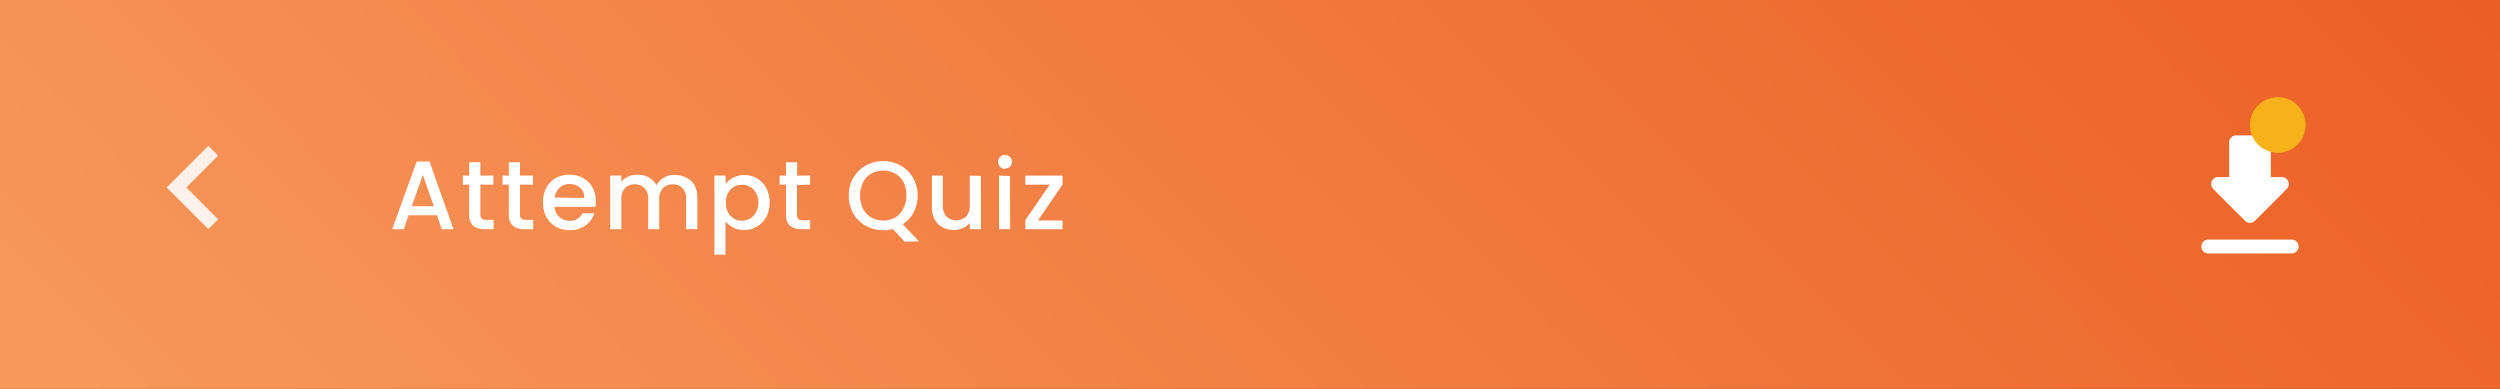 <svg id="Layer_1" data-name="Layer 1" xmlns="http://www.w3.org/2000/svg" xmlns:xlink="http://www.w3.org/1999/xlink" viewBox="0 0 360 56"><rect x="0" y="0" width="360" height="56" fill="#333333" stroke="none"/><defs><linearGradient id="linear-gradient" x1="540.34" y1="-125.79" x2="333.66" y2="-329.21" gradientTransform="matrix(1, 0, 0, -1, -257, -199.5)" gradientUnits="userSpaceOnUse"><stop offset="0" stop-color="#ec5f24"/><stop offset="1" stop-color="#f8995c"/></linearGradient></defs><rect width="360" height="56" fill="url(#linear-gradient)"/><path d="M327,25.5h1.59a1,1,0,0,1,.7,1.71L324.7,31.8a1,1,0,0,1-1.41,0l-4.59-4.59a1,1,0,0,1,.71-1.71H321v-5a1,1,0,0,1,1-1h4a1,1,0,0,1,1,1Zm-9,11a1,1,0,0,1,0-2h12a1,1,0,0,1,0,2Z" fill="#fff" fill-rule="evenodd"/><path d="M328,14h0a4,4,0,0,1,4,4h0a4,4,0,0,1-4,4h0a4,4,0,0,1-4-4h0A4,4,0,0,1,328,14Z" fill="#f8b219"/><path d="M62.92,31H58.84l-.7,2H56.48L60,23.26h1.85L65.3,33H63.62Zm-.45-1.3-1.58-4.52-1.6,4.52Zm6.7-3.12v4.27a.86.86,0,0,0,.2.63,1.07,1.07,0,0,0,.7.18h1V33H69.79a2.45,2.45,0,0,1-1.65-.5,2.11,2.11,0,0,1-.58-1.64V26.59h-.91v-1.3h.91V23.37h1.61v1.92h1.88v1.3Zm5.71,0v4.27a.86.86,0,0,0,.2.63,1.07,1.07,0,0,0,.7.18h1V33H75.5a2.45,2.45,0,0,1-1.65-.5,2.07,2.07,0,0,1-.58-1.64V26.59h-.91v-1.3h.91V23.37h1.61v1.92h1.88v1.3ZM85.8,29a4.79,4.79,0,0,1-.06.79H79.85a2.13,2.13,0,0,0,2.2,2,1.87,1.87,0,0,0,1.82-1.08h1.72a3.47,3.47,0,0,1-1.27,1.75,3.73,3.73,0,0,1-2.27.68,4.1,4.1,0,0,1-2-.49,3.68,3.68,0,0,1-1.37-1.4,4.34,4.34,0,0,1-.49-2.1,4.47,4.47,0,0,1,.47-2.09A3.46,3.46,0,0,1,80,25.65a4.06,4.06,0,0,1,2-.49,3.88,3.88,0,0,1,1.94.48A3.24,3.24,0,0,1,85.32,27,4,4,0,0,1,85.8,29Zm-1.67-.5A1.8,1.8,0,0,0,83.5,27,2.23,2.23,0,0,0,82,26.5a2,2,0,0,0-1.42.54,2.17,2.17,0,0,0-.7,1.41Zm13.08-3.29a3.4,3.4,0,0,1,1.62.38A2.62,2.62,0,0,1,100,26.66a3.56,3.56,0,0,1,.42,1.79V33H98.8V28.69a2.22,2.22,0,0,0-.51-1.58,1.82,1.82,0,0,0-1.42-.56,1.88,1.88,0,0,0-1.43.56,2.22,2.22,0,0,0-.51,1.58V33H93.34V28.69a2.22,2.22,0,0,0-.51-1.58,1.82,1.82,0,0,0-1.42-.56,1.88,1.88,0,0,0-1.43.56,2.22,2.22,0,0,0-.51,1.58V33h-1.6V25.29h1.6v.88a2.53,2.53,0,0,1,1-.74,3.11,3.11,0,0,1,1.29-.27,3.44,3.44,0,0,1,1.65.39,2.62,2.62,0,0,1,1.12,1.14,2.54,2.54,0,0,1,1.09-1.11A3.21,3.21,0,0,1,97.21,25.16Zm7.3,1.26a3.36,3.36,0,0,1,2.69-1.26,3.53,3.53,0,0,1,1.84.5,3.45,3.45,0,0,1,1.31,1.39,4.29,4.29,0,0,1,.48,2.06,4.43,4.43,0,0,1-.48,2.08A3.56,3.56,0,0,1,109,32.62a3.63,3.63,0,0,1-3.41.16,3.89,3.89,0,0,1-1.12-.9v4.79h-1.59V25.29h1.59Zm4.69,2.69a2.7,2.7,0,0,0-.33-1.37,2.2,2.2,0,0,0-.87-.89,2.32,2.32,0,0,0-1.15-.3,2.38,2.38,0,0,0-1.15.3,2.51,2.51,0,0,0-.87.9,2.88,2.88,0,0,0-.32,1.39,3,3,0,0,0,.32,1.4,2.4,2.4,0,0,0,.87.89,2.28,2.28,0,0,0,1.15.31,2.23,2.23,0,0,0,1.15-.31,2.34,2.34,0,0,0,.87-.92A2.87,2.87,0,0,0,109.2,29.11Zm5.57-2.52v4.27a.86.86,0,0,0,.19.63,1.09,1.09,0,0,0,.7.18h1V33h-1.26a2.46,2.46,0,0,1-1.65-.5,2.1,2.1,0,0,1-.57-1.64V26.59h-.91v-1.3h.91V23.37h1.61v1.92h1.87v1.3Zm15.51,8.17-1.71-1.84a5,5,0,0,1-1.38.18,5.14,5.14,0,0,1-2.51-.63,4.8,4.8,0,0,1-1.8-1.78,5.08,5.08,0,0,1-.66-2.58,5,5,0,0,1,.66-2.56,4.75,4.75,0,0,1,1.8-1.76,5.17,5.17,0,0,1,5,0,4.68,4.68,0,0,1,1.8,1.76,5,5,0,0,1,.66,2.56,5.09,5.09,0,0,1-.59,2.44A4.59,4.59,0,0,1,130,32.29l2.33,2.47Zm-6.42-6.65a4.16,4.16,0,0,0,.42,1.91,3.14,3.14,0,0,0,1.19,1.26,3.66,3.66,0,0,0,3.44,0A3.12,3.12,0,0,0,130.09,30a4,4,0,0,0,.43-1.91,4,4,0,0,0-.43-1.89A3,3,0,0,0,128.91,25a3.58,3.58,0,0,0-3.44,0,3,3,0,0,0-1.19,1.24A4.11,4.11,0,0,0,123.86,28.11Zm17.4-2.82V33h-1.6v-.91a2.62,2.62,0,0,1-1,.76,3.3,3.3,0,0,1-1.29.26,3.42,3.42,0,0,1-1.64-.38,2.71,2.71,0,0,1-1.13-1.12,3.67,3.67,0,0,1-.41-1.79V25.29h1.58v4.29a2.3,2.3,0,0,0,.52,1.6,2.1,2.1,0,0,0,2.83,0,2.25,2.25,0,0,0,.53-1.6V25.29Zm3.42-1A1,1,0,0,1,144,24a1,1,0,1,1,1.44,0A1,1,0,0,1,144.68,24.26Zm.78,1V33h-1.6V25.29Zm4,6.41H153V33h-5.35V31.7l3.51-5.11h-3.51v-1.3H153v1.3Z" fill="#fff"/><path d="M31.41,22.41,30,21l-6,6,6,6,1.41-1.41L26.83,27Z" fill="#fff" fill-opacity="0.87" fill-rule="evenodd"/></svg>